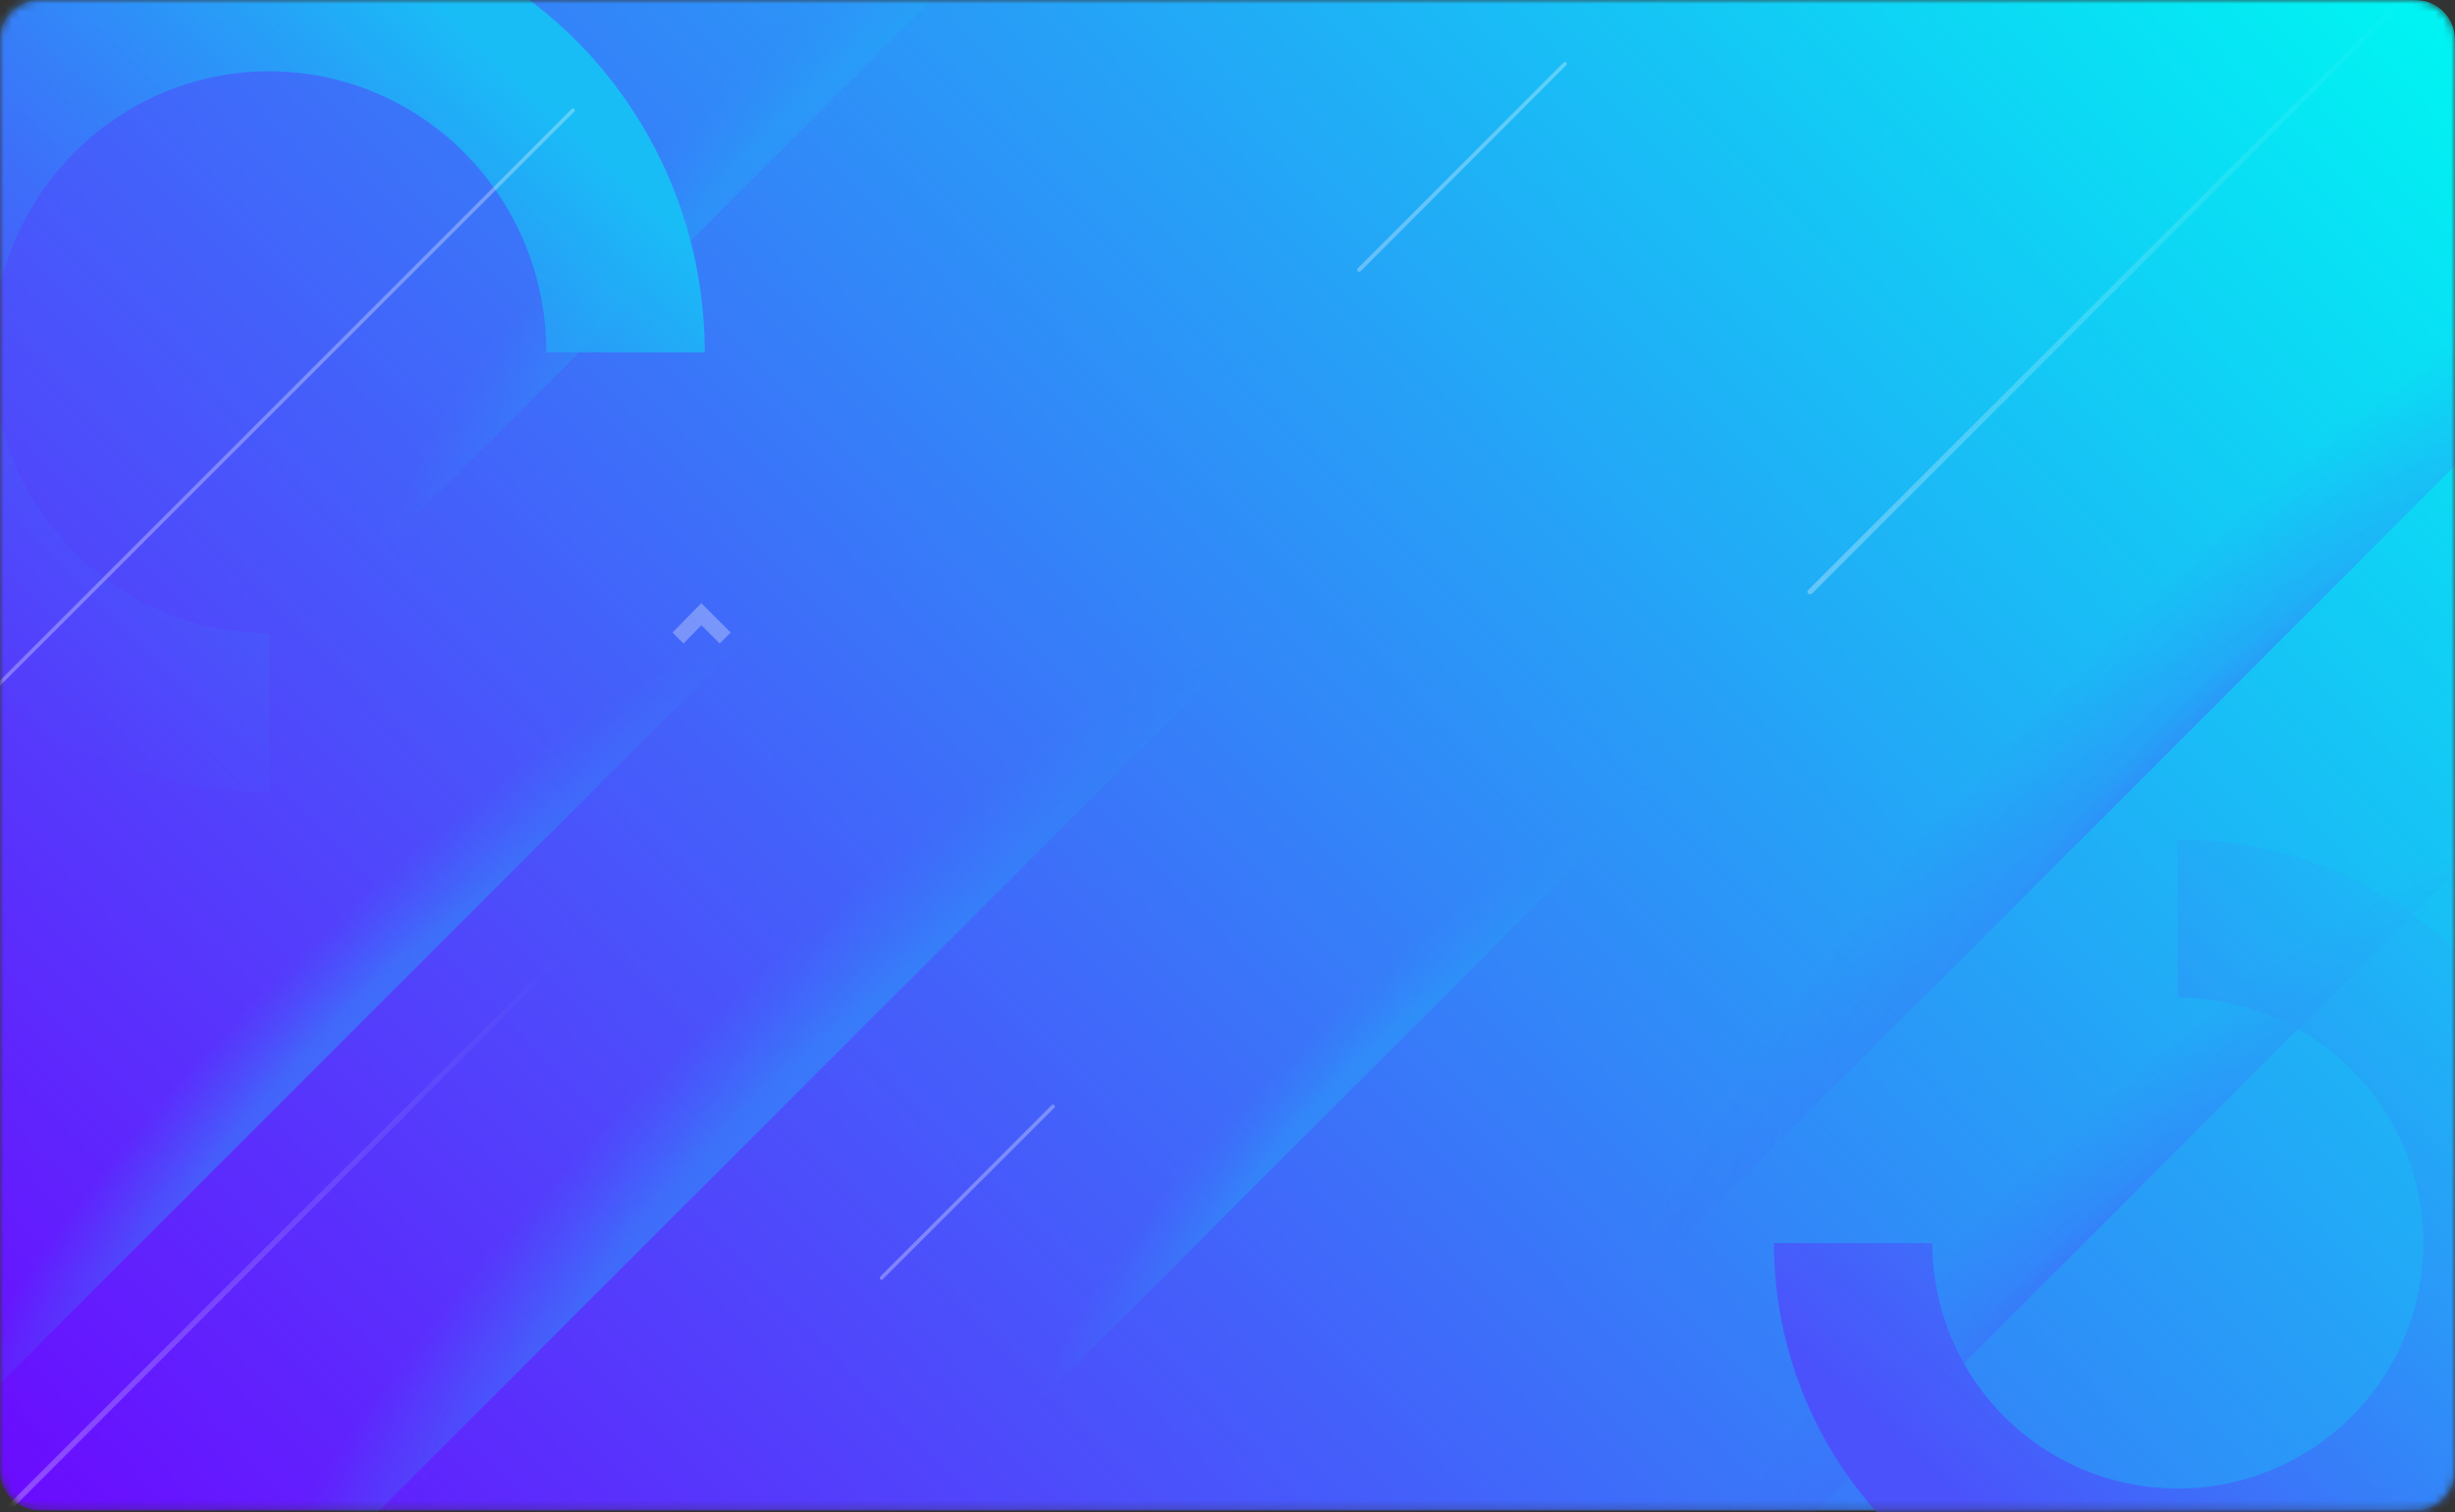 <svg fill="none" height="191" viewBox="0 0 310 191" width="310" xmlns="http://www.w3.org/2000/svg" xmlns:xlink="http://www.w3.org/1999/xlink"><rect x="0" y="0" width="310" height="191" fill="#333333" stroke="none"/><linearGradient id="a" gradientUnits="userSpaceOnUse" x1="22.256" x2="283.239" y1="235.282" y2="-19.739"><stop offset="0" stop-color="#7000ff"/><stop offset="1" stop-color="#00f3f3"/></linearGradient><linearGradient id="b"><stop offset="0" stop-color="#fff"/><stop offset="1" stop-color="#fff" stop-opacity="0"/></linearGradient><linearGradient id="c" gradientUnits="userSpaceOnUse" x1="228.256" x2="305.756" xlink:href="#b" y1="36.321" y2="36.321"/><linearGradient id="d" gradientUnits="userSpaceOnUse" x1="-8.88" x2="70.408" xlink:href="#b" y1="160.818" y2="160.818"/><linearGradient id="e"><stop offset="0" stop-color="#5242fc"/><stop offset=".464" stop-color="#475afb" stop-opacity=".36"/><stop offset="1" stop-color="#465dfb" stop-opacity="0"/></linearGradient><radialGradient id="f" cx="0" cy="0" gradientTransform="matrix(75.389 -75.389 16.779 16.779 281.427 98.275)" gradientUnits="userSpaceOnUse" r="1" xlink:href="#e"/><radialGradient id="g" cx="0" cy="0" gradientTransform="matrix(56.673 -56.673 12.613 12.613 263.483 164.853)" gradientUnits="userSpaceOnUse" r="1" xlink:href="#e"/><linearGradient id="h"><stop offset="0" stop-color="#388cff"/><stop offset=".464" stop-color="#23a9f7" stop-opacity=".63"/><stop offset="1" stop-color="#2e90f8" stop-opacity="0"/></linearGradient><radialGradient id="i" cx="0" cy="0" gradientTransform="matrix(54.325 -54.325 12.091 12.091 47.671 134.892)" gradientUnits="userSpaceOnUse" r="1" xlink:href="#h"/><radialGradient id="j" cx="0" cy="0" gradientTransform="matrix(54.325 -54.325 12.091 12.091 102.782 22.683)" gradientUnits="userSpaceOnUse" r="1" xlink:href="#h"/><radialGradient id="k" cx="0" cy="0" gradientTransform="matrix(41.977 -41.977 9.342 9.342 173.662 140.596)" gradientUnits="userSpaceOnUse" r="1" xlink:href="#h"/><radialGradient id="l" cx="0" cy="0" gradientTransform="matrix(68.562 -68.562 15.259 15.259 100.067 148.468)" gradientUnits="userSpaceOnUse" r="1" xlink:href="#h"/><linearGradient id="m" gradientUnits="userSpaceOnUse" x1="245.517" x2="316" y1="187.865" y2="111.854"><stop offset="0" stop-color="#4b52fb"/><stop offset="1" stop-color="#1abdf6" stop-opacity=".42"/></linearGradient><linearGradient id="n" gradientUnits="userSpaceOnUse" x1="66.36" x2="-11.92" y1="10.247" y2="93.739"><stop offset="0" stop-color="#19bdf6"/><stop offset="1" stop-color="#5836fd" stop-opacity="0"/></linearGradient><mask id="o" height="191" maskUnits="userSpaceOnUse" width="310" x="0" y="0"><path d="m303.5 0h-297c-1.395 0-2.092 0-2.667.138-1.828.439-3.256 1.866-3.695 3.695-.138.575-.138 1.273-.138 2.667v177.769c0 1.395 0 2.092.138 2.667.439 1.829 1.866 3.256 3.695 3.695.575.138 1.273.138 2.667.138h297c1.395 0 2.092 0 2.667-.138 1.828-.439 3.256-1.866 3.695-3.695.138-.575.138-1.272.138-2.667v-177.769c0-1.395 0-2.092-.138-2.667-.439-1.828-1.867-3.256-3.695-3.695-.575-.138-1.272-.138-2.667-.138z" fill="url(#a)"/></mask><g mask="url(#o)"><path d="m303.5 0h-297c-1.395 0-2.092 0-2.667.138-1.828.439-3.256 1.866-3.695 3.695-.138.575-.138 1.273-.138 2.667v177.769c0 1.395 0 2.092.138 2.667.439 1.829 1.866 3.256 3.695 3.695.575.138 1.273.138 2.667.138h297c1.395 0 2.092 0 2.667-.138 1.828-.439 3.256-1.866 3.695-3.695.138-.575.138-1.272.138-2.667v-177.769c0-1.395 0-2.092-.138-2.667-.439-1.828-1.867-3.256-3.695-3.695-.575-.138-1.272-.138-2.667-.138z" fill="url(#a)"/><path d="m90.88 81.276-2.318-2.318-2.252 2.318-1.391-1.391 3.643-3.709 3.709 3.709z" fill="#fff" opacity=".3"/><path d="m228.592 75.049c-.066 0-.199 0-.265-.066-.133-.133-.133-.331 0-.464l76.838-76.838c.132-.132.331-.132.463 0 .133.132.133.331 0 .464l-76.837 76.838s-.133.066-.199.066z" fill="url(#c)" opacity=".3"/><path d="m111.348 161.624c-.066 0-.132 0-.198-.066-.067-.066-.067-.265 0-.331l21.66-21.661c.066-.066.265-.066.331 0 .066.067.066.265 0 .331l-21.66 21.661c0 .066-.067.066-.133.066z" fill="#fff" opacity=".3"/><path d="m-8.545 200.44c-.066 0-.199 0-.265-.066-.132-.132-.132-.331 0-.464l78.626-78.626c.132-.132.331-.132.464 0 .133.133.133.332 0 .464l-78.56 78.626c-.066.066-.199.066-.265.066z" fill="url(#d)" opacity=".3"/><path d="m171.626 34.312c-.066 0-.132 0-.199-.066-.066-.066-.066-.265 0-.331l26.032-26.032c.067-.066.265-.066.332 0 .066.066.066.265 0 .331l-25.966 26.032c-.066.066-.133.066-.199.066z" fill="#fff" opacity=".3"/><g opacity=".8"><path d="m347.359 21.462c-16.759 3.511-49.613 26.893-82.733 60.013-33.12 33.119-56.502 65.974-60.013 82.733z" fill="url(#f)" opacity=".8"/><path d="m313.047 107.109c-12.598 2.639-37.296 20.217-62.194 45.114-24.897 24.898-42.475 49.596-45.114 62.194z" fill="url(#g)" opacity=".8"/><path d="m95.186 79.554c-12.056 2.517-35.769 19.408-59.615 43.254-23.846 23.846-40.737 47.56-43.254 59.615z" fill="url(#i)" opacity=".8"/><path d="m150.297-32.656c-12.056 2.517-35.769 19.408-59.615 43.254-23.846 23.846-40.737 47.56-43.254 59.615z" fill="url(#j)" opacity=".8"/><path d="m210.376 97.836c-9.315 1.945-27.639 14.997-46.065 33.422-18.425 18.426-31.477 36.75-33.422 46.065z" fill="url(#k)" opacity=".8"/><path d="m160.034 78.626c-15.215 3.177-45.143 24.494-75.239 54.59-30.096 30.095-51.413 60.024-54.59 75.239z" fill="url(#l)" opacity=".8"/></g><path d="m234 157c0 8.109 2.405 16.036 6.91 22.778 4.505 6.743 10.908 11.998 18.4 15.101s15.735 3.915 23.689 2.333c7.953-1.582 15.258-5.487 20.992-11.221s9.639-13.039 11.221-20.992c1.582-7.954.77-16.197-2.333-23.689s-8.358-13.895-15.101-18.4c-6.742-4.505-14.669-6.91-22.778-6.91" stroke="url(#m)" stroke-width="20"/><path d="m79 44.5c0-8.999-2.639-17.796-7.584-25.278-4.945-7.482-11.973-13.314-20.195-16.758-8.223-3.444-17.271-4.345-26-2.589-8.729 1.756-16.747 6.089-23.041 12.452-6.293 6.363-10.579 14.471-12.315 23.297-1.736 8.826-.845 17.975 2.561 26.289 3.406 8.314 9.174 15.42 16.574 20.42 7.4 5 16.1 7.668 25.001 7.668" stroke="url(#n)" stroke-width="20"/><path d="m-43.734 130.276c-.066 0-.133 0-.199-.066-.066-.066-.066-.265 0-.331l116.118-116.118c.066-.066.265-.066.331 0s.066.265 0 .331l-116.118 116.118s-.066.066-.133.066z" fill="#fff" opacity=".3"/></g></svg>